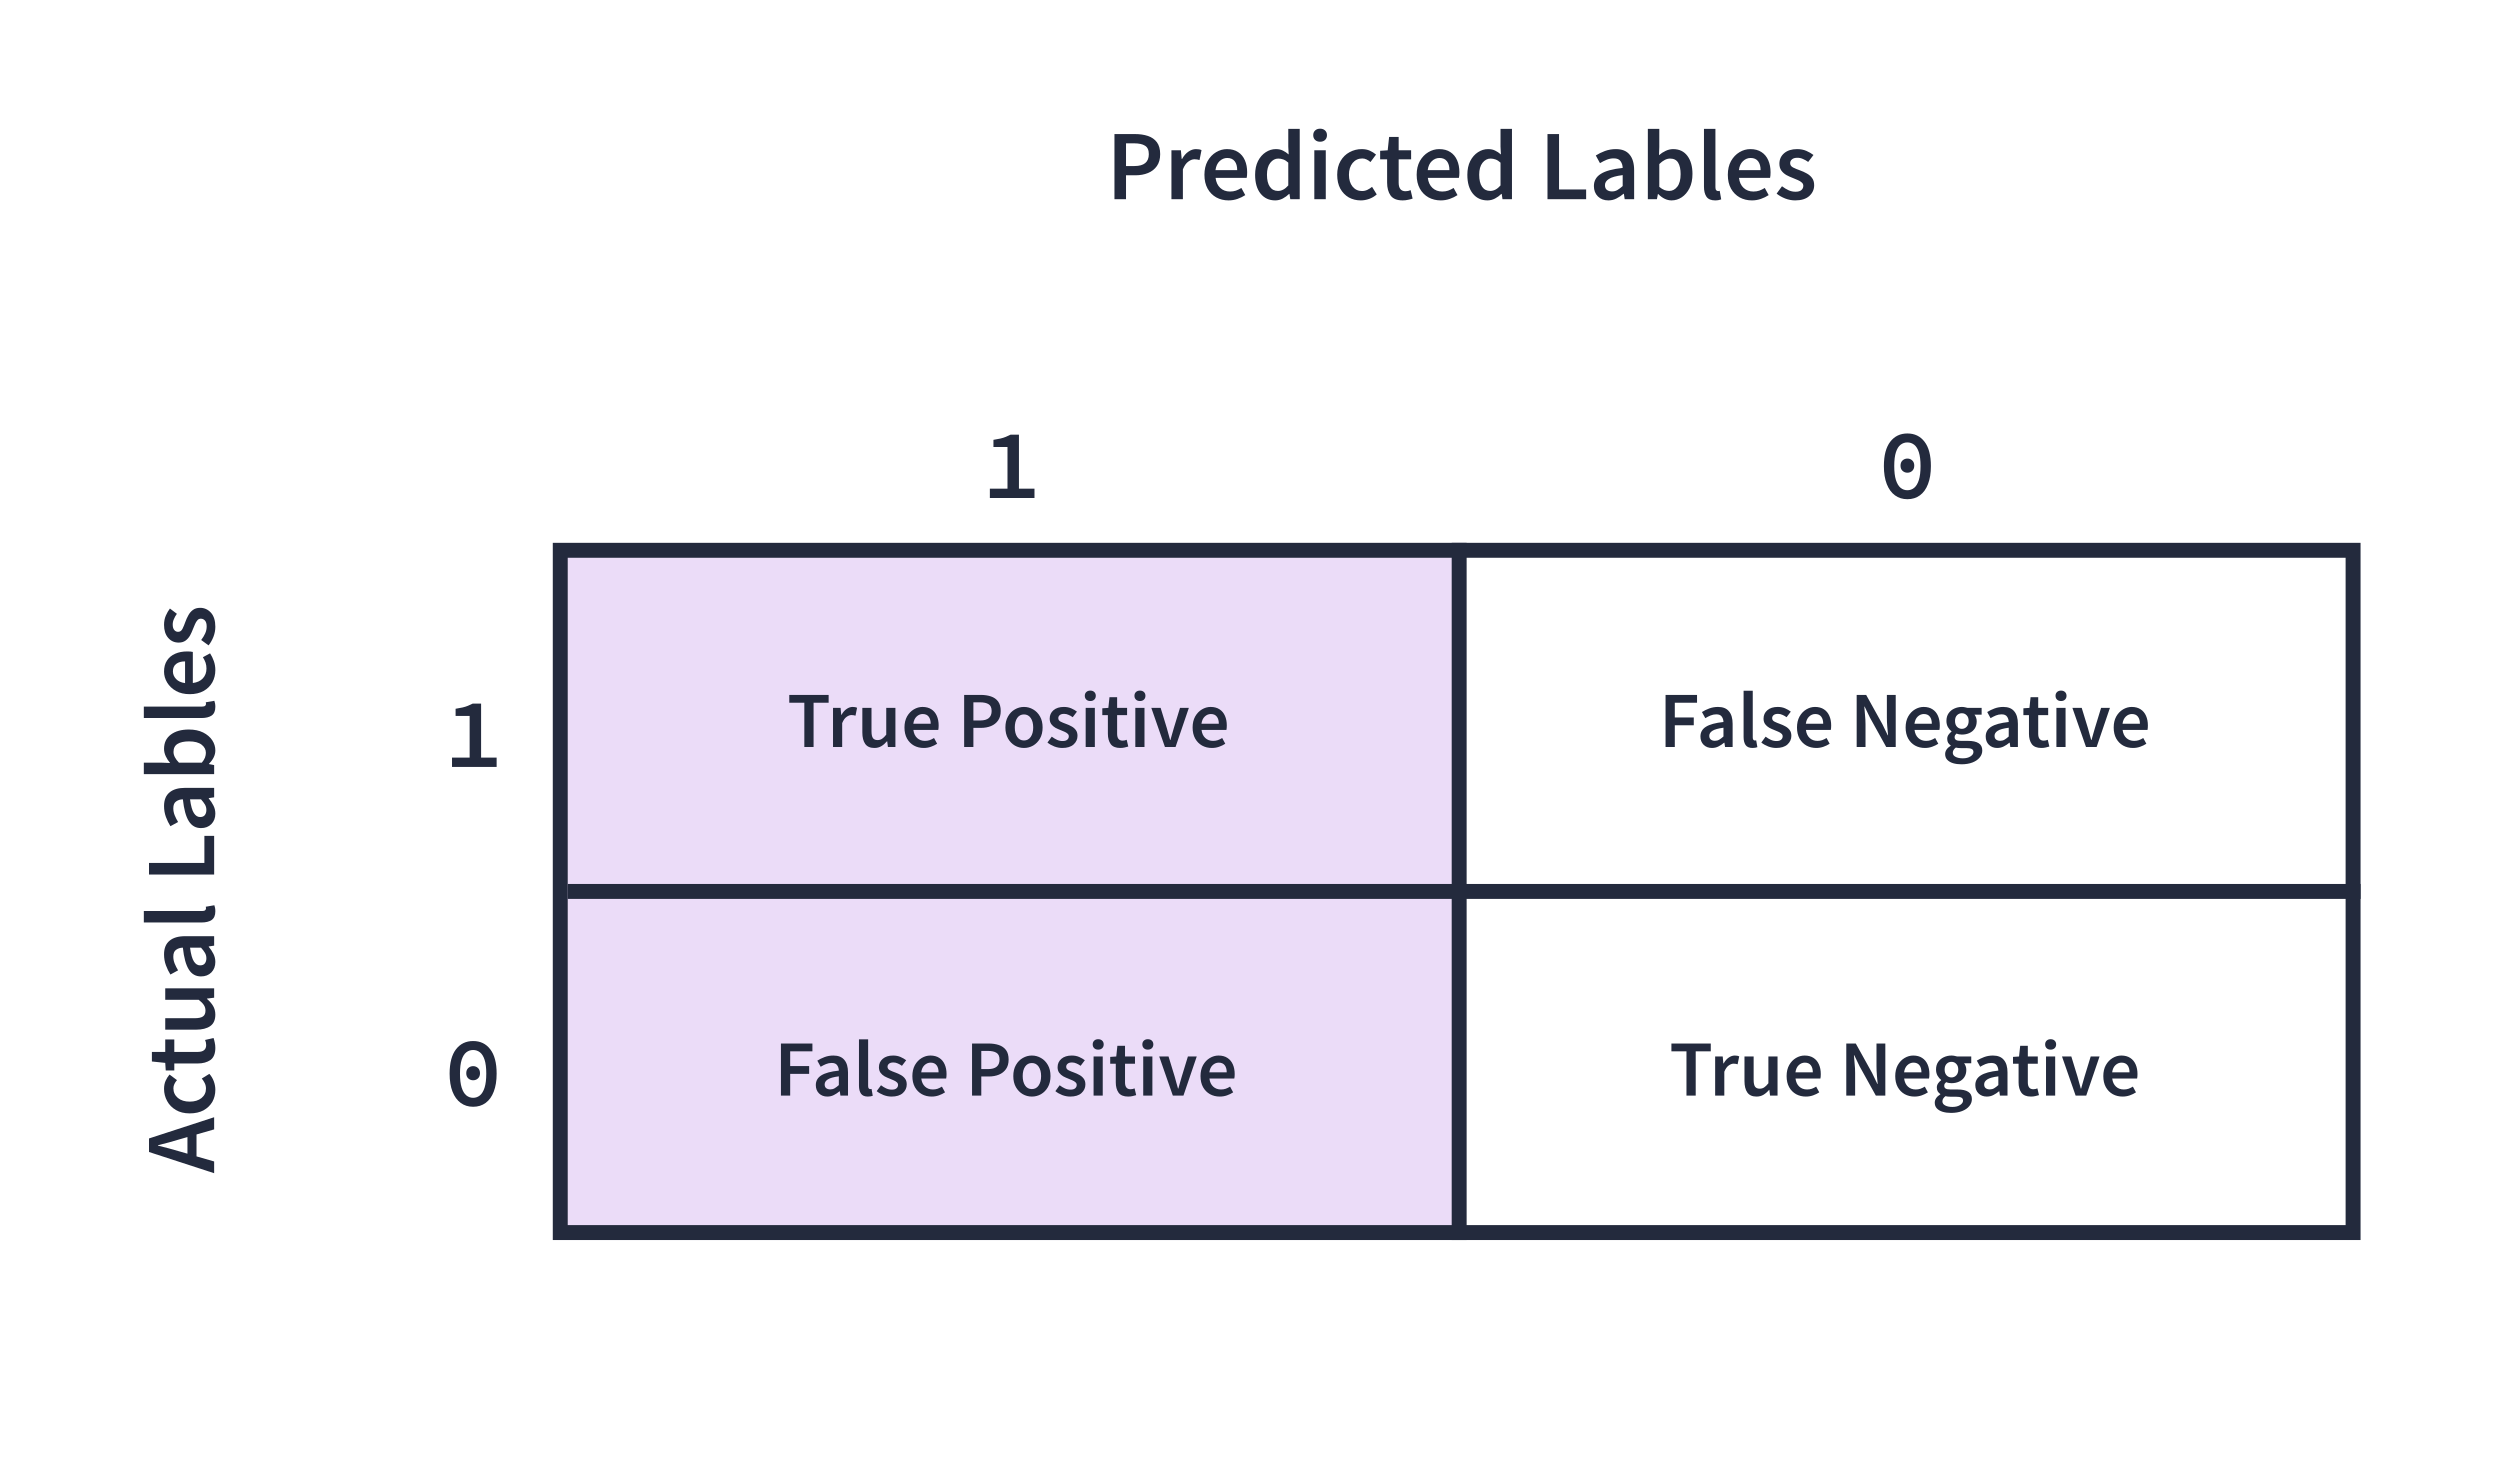 <svg width="502" height="296" viewBox="0 0 502 296" fill="none" xmlns="http://www.w3.org/2000/svg">
<rect width="502" height="296" fill="white"/>
<rect x="112" y="111" width="180" height="138" fill="#9B51E0" fill-opacity="0.2"/>
<rect x="112.5" y="110.5" width="360" height="137" stroke="#232A3D" stroke-width="3"/>
<path d="M114 179H474" stroke="#232A3D" stroke-width="3"/>
<path d="M293 249L293 109" stroke="#232A3D" stroke-width="3"/>
<path d="M161.51 150V141.104H158.486V139.536H166.39V141.104H163.366V150H161.51ZM167.27 150V142.144H168.79L168.918 143.536H168.982C169.259 143.024 169.595 142.635 169.99 142.368C170.384 142.091 170.79 141.952 171.206 141.952C171.579 141.952 171.878 142.005 172.102 142.112L171.782 143.712C171.643 143.669 171.515 143.637 171.398 143.616C171.28 143.595 171.136 143.584 170.966 143.584C170.656 143.584 170.331 143.707 169.99 143.952C169.648 144.187 169.355 144.603 169.11 145.2V150H167.27ZM175.574 150.192C174.732 150.192 174.118 149.92 173.734 149.376C173.35 148.832 173.158 148.064 173.158 147.072V142.144H174.998V146.832C174.998 147.483 175.094 147.941 175.286 148.208C175.478 148.475 175.788 148.608 176.214 148.608C176.556 148.608 176.854 148.523 177.11 148.352C177.377 148.181 177.66 147.904 177.958 147.52V142.144H179.798V150H178.294L178.15 148.848H178.102C177.761 149.253 177.388 149.579 176.982 149.824C176.577 150.069 176.108 150.192 175.574 150.192ZM185.489 150.192C184.764 150.192 184.108 150.032 183.521 149.712C182.934 149.381 182.47 148.912 182.129 148.304C181.788 147.685 181.617 146.944 181.617 146.08C181.617 145.227 181.788 144.491 182.129 143.872C182.481 143.253 182.934 142.779 183.489 142.448C184.044 142.117 184.625 141.952 185.233 141.952C185.948 141.952 186.545 142.112 187.025 142.432C187.505 142.741 187.868 143.179 188.113 143.744C188.358 144.299 188.481 144.944 188.481 145.68C188.481 146.064 188.454 146.363 188.401 146.576H183.409C183.494 147.269 183.745 147.808 184.161 148.192C184.577 148.576 185.1 148.768 185.729 148.768C186.07 148.768 186.385 148.72 186.673 148.624C186.972 148.517 187.265 148.373 187.553 148.192L188.177 149.344C187.804 149.589 187.388 149.792 186.929 149.952C186.47 150.112 185.99 150.192 185.489 150.192ZM183.393 145.328H186.881C186.881 144.72 186.748 144.245 186.481 143.904C186.214 143.552 185.814 143.376 185.281 143.376C184.822 143.376 184.412 143.547 184.049 143.888C183.697 144.219 183.478 144.699 183.393 145.328ZM193.601 150V139.536H196.897C197.676 139.536 198.369 139.637 198.977 139.84C199.585 140.043 200.065 140.379 200.417 140.848C200.769 141.317 200.945 141.957 200.945 142.768C200.945 143.536 200.769 144.171 200.417 144.672C200.065 145.173 199.591 145.547 198.993 145.792C198.396 146.037 197.719 146.16 196.961 146.16H195.457V150H193.601ZM195.457 144.672H196.817C198.353 144.672 199.121 144.037 199.121 142.768C199.121 142.107 198.919 141.653 198.513 141.408C198.119 141.152 197.532 141.024 196.753 141.024H195.457V144.672ZM205.611 150.192C204.96 150.192 204.352 150.032 203.787 149.712C203.221 149.381 202.763 148.912 202.411 148.304C202.059 147.685 201.883 146.944 201.883 146.08C201.883 145.205 202.059 144.464 202.411 143.856C202.763 143.237 203.221 142.768 203.787 142.448C204.352 142.117 204.96 141.952 205.611 141.952C206.272 141.952 206.885 142.117 207.451 142.448C208.016 142.768 208.475 143.237 208.827 143.856C209.179 144.464 209.355 145.205 209.355 146.08C209.355 146.944 209.179 147.685 208.827 148.304C208.475 148.912 208.016 149.381 207.451 149.712C206.885 150.032 206.272 150.192 205.611 150.192ZM205.611 148.688C206.187 148.688 206.64 148.448 206.971 147.968C207.301 147.488 207.467 146.859 207.467 146.08C207.467 145.291 207.301 144.656 206.971 144.176C206.64 143.696 206.187 143.456 205.611 143.456C205.035 143.456 204.581 143.696 204.251 144.176C203.931 144.656 203.771 145.291 203.771 146.08C203.771 146.859 203.931 147.488 204.251 147.968C204.581 148.448 205.035 148.688 205.611 148.688ZM213.305 150.192C212.772 150.192 212.239 150.091 211.705 149.888C211.172 149.675 210.713 149.413 210.329 149.104L211.193 147.92C211.545 148.187 211.897 148.4 212.249 148.56C212.601 148.72 212.975 148.8 213.369 148.8C213.796 148.8 214.111 148.709 214.313 148.528C214.516 148.347 214.617 148.123 214.617 147.856C214.617 147.632 214.532 147.451 214.361 147.312C214.201 147.163 213.993 147.035 213.737 146.928C213.481 146.811 213.215 146.699 212.937 146.592C212.596 146.464 212.255 146.309 211.913 146.128C211.583 145.936 211.311 145.696 211.097 145.408C210.884 145.109 210.777 144.741 210.777 144.304C210.777 143.611 211.033 143.045 211.545 142.608C212.057 142.171 212.751 141.952 213.625 141.952C214.18 141.952 214.676 142.048 215.113 142.24C215.551 142.432 215.929 142.651 216.249 142.896L215.401 144.016C215.124 143.813 214.841 143.653 214.553 143.536C214.276 143.408 213.983 143.344 213.673 143.344C213.279 143.344 212.985 143.429 212.793 143.6C212.601 143.76 212.505 143.963 212.505 144.208C212.505 144.517 212.665 144.752 212.985 144.912C213.305 145.072 213.679 145.227 214.105 145.376C214.468 145.504 214.82 145.664 215.161 145.856C215.503 146.037 215.785 146.277 216.009 146.576C216.244 146.875 216.361 147.269 216.361 147.76C216.361 148.432 216.1 149.008 215.577 149.488C215.055 149.957 214.297 150.192 213.305 150.192ZM218.004 150V142.144H219.844V150H218.004ZM218.932 140.768C218.601 140.768 218.335 140.672 218.132 140.48C217.929 140.288 217.828 140.032 217.828 139.712C217.828 139.403 217.929 139.152 218.132 138.96C218.335 138.768 218.601 138.672 218.932 138.672C219.263 138.672 219.529 138.768 219.732 138.96C219.935 139.152 220.036 139.403 220.036 139.712C220.036 140.032 219.935 140.288 219.732 140.48C219.529 140.672 219.263 140.768 218.932 140.768ZM224.959 150.192C224.053 150.192 223.407 149.931 223.023 149.408C222.65 148.875 222.463 148.187 222.463 147.344V143.6H221.343V142.224L222.559 142.144L222.783 140H224.319V142.144H226.319V143.6H224.319V147.344C224.319 148.261 224.687 148.72 225.423 148.72C225.562 148.72 225.706 148.704 225.855 148.672C226.005 148.629 226.133 148.587 226.239 148.544L226.559 149.904C226.346 149.979 226.101 150.043 225.823 150.096C225.557 150.16 225.269 150.192 224.959 150.192ZM227.973 150V142.144H229.813V150H227.973ZM228.901 140.768C228.57 140.768 228.303 140.672 228.101 140.48C227.898 140.288 227.797 140.032 227.797 139.712C227.797 139.403 227.898 139.152 228.101 138.96C228.303 138.768 228.57 138.672 228.901 138.672C229.231 138.672 229.498 138.768 229.701 138.96C229.903 139.152 230.005 139.403 230.005 139.712C230.005 140.032 229.903 140.288 229.701 140.48C229.498 140.672 229.231 140.768 228.901 140.768ZM233.92 150L231.184 142.144H233.056L234.304 146.224C234.411 146.608 234.518 146.997 234.624 147.392C234.742 147.787 234.854 148.187 234.96 148.592H235.024C235.142 148.187 235.254 147.787 235.36 147.392C235.478 146.997 235.59 146.608 235.696 146.224L236.944 142.144H238.72L236.048 150H233.92ZM243.348 150.192C242.623 150.192 241.967 150.032 241.38 149.712C240.794 149.381 240.33 148.912 239.988 148.304C239.647 147.685 239.476 146.944 239.476 146.08C239.476 145.227 239.647 144.491 239.988 143.872C240.34 143.253 240.794 142.779 241.348 142.448C241.903 142.117 242.484 141.952 243.092 141.952C243.807 141.952 244.404 142.112 244.884 142.432C245.364 142.741 245.727 143.179 245.972 143.744C246.218 144.299 246.34 144.944 246.34 145.68C246.34 146.064 246.314 146.363 246.26 146.576H241.268C241.354 147.269 241.604 147.808 242.02 148.192C242.436 148.576 242.959 148.768 243.588 148.768C243.93 148.768 244.244 148.72 244.532 148.624C244.831 148.517 245.124 148.373 245.412 148.192L246.036 149.344C245.663 149.589 245.247 149.792 244.788 149.952C244.33 150.112 243.85 150.192 243.348 150.192ZM241.252 145.328H244.74C244.74 144.72 244.607 144.245 244.34 143.904C244.074 143.552 243.674 143.376 243.14 143.376C242.682 143.376 242.271 143.547 241.908 143.888C241.556 144.219 241.338 144.699 241.252 145.328Z" fill="#232A3D"/>
<path d="M198.764 100V98.12H202.304V89.76H199.484V88.32C200.017 88.24 200.484 88.153 200.884 88.06C201.284 87.967 201.644 87.853 201.964 87.72C202.297 87.587 202.617 87.44 202.924 87.28H204.604V98.12H207.724V100H198.764Z" fill="#232A3D"/>
<path d="M90.764 154V152.12H94.304V143.76H91.484V142.32C92.017 142.24 92.484 142.153 92.884 142.06C93.284 141.967 93.644 141.853 93.964 141.72C94.297 141.587 94.617 141.44 94.924 141.28H96.604V152.12H99.724V154H90.764Z" fill="#232A3D"/>
<path d="M383.004 100.24C382.044 100.24 381.211 99.98 380.504 99.46C379.797 98.94 379.251 98.187 378.864 97.2C378.477 96.213 378.284 95.007 378.284 93.58C378.284 91.433 378.711 89.807 379.564 88.7C380.417 87.593 381.564 87.04 383.004 87.04C384.457 87.04 385.604 87.593 386.444 88.7C387.297 89.807 387.724 91.433 387.724 93.58C387.724 95.007 387.531 96.213 387.144 97.2C386.771 98.187 386.231 98.94 385.524 99.46C384.817 99.98 383.977 100.24 383.004 100.24ZM383.004 98.44C383.511 98.44 383.964 98.28 384.364 97.96C384.764 97.627 385.077 97.107 385.304 96.4C385.531 95.68 385.644 94.74 385.644 93.58C385.644 92.42 385.531 91.493 385.304 90.8C385.077 90.107 384.764 89.607 384.364 89.3C383.964 88.993 383.511 88.84 383.004 88.84C382.497 88.84 382.044 88.993 381.644 89.3C381.244 89.607 380.931 90.107 380.704 90.8C380.477 91.493 380.364 92.42 380.364 93.58C380.364 94.74 380.477 95.68 380.704 96.4C380.931 97.107 381.244 97.627 381.644 97.96C382.044 98.28 382.497 98.44 383.004 98.44ZM383.004 94.92C382.631 94.92 382.304 94.793 382.024 94.54C381.757 94.287 381.624 93.94 381.624 93.5C381.624 93.06 381.757 92.713 382.024 92.46C382.304 92.207 382.631 92.08 383.004 92.08C383.391 92.08 383.717 92.207 383.984 92.46C384.251 92.713 384.384 93.06 384.384 93.5C384.384 93.94 384.251 94.287 383.984 94.54C383.717 94.793 383.391 94.92 383.004 94.92Z" fill="#232A3D"/>
<path d="M95.004 222.24C94.044 222.24 93.211 221.98 92.504 221.46C91.797 220.94 91.251 220.187 90.864 219.2C90.477 218.213 90.284 217.007 90.284 215.58C90.284 213.433 90.711 211.807 91.564 210.7C92.417 209.593 93.564 209.04 95.004 209.04C96.457 209.04 97.604 209.593 98.444 210.7C99.297 211.807 99.724 213.433 99.724 215.58C99.724 217.007 99.531 218.213 99.144 219.2C98.771 220.187 98.231 220.94 97.524 221.46C96.817 221.98 95.977 222.24 95.004 222.24ZM95.004 220.44C95.511 220.44 95.964 220.28 96.364 219.96C96.764 219.627 97.077 219.107 97.304 218.4C97.531 217.68 97.644 216.74 97.644 215.58C97.644 214.42 97.531 213.493 97.304 212.8C97.077 212.107 96.764 211.607 96.364 211.3C95.964 210.993 95.511 210.84 95.004 210.84C94.497 210.84 94.044 210.993 93.644 211.3C93.244 211.607 92.931 212.107 92.704 212.8C92.477 213.493 92.364 214.42 92.364 215.58C92.364 216.74 92.477 217.68 92.704 218.4C92.931 219.107 93.244 219.627 93.644 219.96C94.044 220.28 94.497 220.44 95.004 220.44ZM95.004 216.92C94.631 216.92 94.304 216.793 94.024 216.54C93.757 216.287 93.624 215.94 93.624 215.5C93.624 215.06 93.757 214.713 94.024 214.46C94.304 214.207 94.631 214.08 95.004 214.08C95.391 214.08 95.717 214.207 95.984 214.46C96.251 214.713 96.384 215.06 96.384 215.5C96.384 215.94 96.251 216.287 95.984 216.54C95.717 216.793 95.391 216.92 95.004 216.92Z" fill="#232A3D"/>
<path d="M156.812 220V209.536H163.132V211.104H158.668V214.064H162.476V215.632H158.668V220H156.812ZM166.135 220.192C165.452 220.192 164.892 219.979 164.455 219.552C164.028 219.125 163.815 218.571 163.815 217.888C163.815 217.045 164.183 216.395 164.919 215.936C165.655 215.467 166.828 215.147 168.439 214.976C168.428 214.56 168.316 214.203 168.103 213.904C167.9 213.595 167.532 213.44 166.999 213.44C166.615 213.44 166.236 213.515 165.863 213.664C165.5 213.813 165.143 213.995 164.791 214.208L164.118 212.976C164.556 212.699 165.047 212.459 165.591 212.256C166.145 212.053 166.732 211.952 167.351 211.952C168.332 211.952 169.063 212.245 169.543 212.832C170.033 213.408 170.279 214.245 170.279 215.344V220H168.759L168.631 219.136H168.567C168.215 219.435 167.836 219.685 167.431 219.888C167.036 220.091 166.604 220.192 166.135 220.192ZM166.727 218.752C167.047 218.752 167.335 218.677 167.591 218.528C167.857 218.368 168.14 218.155 168.439 217.888V216.128C167.372 216.267 166.631 216.475 166.215 216.752C165.799 217.019 165.591 217.349 165.591 217.744C165.591 218.096 165.697 218.352 165.911 218.512C166.124 218.672 166.396 218.752 166.727 218.752ZM174.273 220.192C173.622 220.192 173.158 219.995 172.881 219.6C172.614 219.205 172.481 218.667 172.481 217.984V208.704H174.321V218.08C174.321 218.304 174.363 218.464 174.449 218.56C174.534 218.645 174.625 218.688 174.721 218.688C174.763 218.688 174.801 218.688 174.833 218.688C174.875 218.677 174.934 218.667 175.009 218.656L175.249 220.032C175.142 220.075 175.003 220.112 174.833 220.144C174.673 220.176 174.486 220.192 174.273 220.192ZM179.016 220.192C178.483 220.192 177.95 220.091 177.416 219.888C176.883 219.675 176.424 219.413 176.04 219.104L176.904 217.92C177.256 218.187 177.608 218.4 177.96 218.56C178.312 218.72 178.686 218.8 179.08 218.8C179.507 218.8 179.822 218.709 180.024 218.528C180.227 218.347 180.328 218.123 180.328 217.856C180.328 217.632 180.243 217.451 180.072 217.312C179.912 217.163 179.704 217.035 179.448 216.928C179.192 216.811 178.926 216.699 178.648 216.592C178.307 216.464 177.966 216.309 177.624 216.128C177.294 215.936 177.022 215.696 176.808 215.408C176.595 215.109 176.488 214.741 176.488 214.304C176.488 213.611 176.744 213.045 177.256 212.608C177.768 212.171 178.462 211.952 179.336 211.952C179.891 211.952 180.387 212.048 180.824 212.24C181.262 212.432 181.64 212.651 181.96 212.896L181.112 214.016C180.835 213.813 180.552 213.653 180.264 213.536C179.987 213.408 179.694 213.344 179.384 213.344C178.99 213.344 178.696 213.429 178.504 213.6C178.312 213.76 178.216 213.963 178.216 214.208C178.216 214.517 178.376 214.752 178.696 214.912C179.016 215.072 179.39 215.227 179.816 215.376C180.179 215.504 180.531 215.664 180.872 215.856C181.214 216.037 181.496 216.277 181.72 216.576C181.955 216.875 182.072 217.269 182.072 217.76C182.072 218.432 181.811 219.008 181.288 219.488C180.766 219.957 180.008 220.192 179.016 220.192ZM187.075 220.192C186.35 220.192 185.694 220.032 185.107 219.712C184.52 219.381 184.056 218.912 183.715 218.304C183.374 217.685 183.203 216.944 183.203 216.08C183.203 215.227 183.374 214.491 183.715 213.872C184.067 213.253 184.52 212.779 185.075 212.448C185.63 212.117 186.211 211.952 186.819 211.952C187.534 211.952 188.131 212.112 188.611 212.432C189.091 212.741 189.454 213.179 189.699 213.744C189.944 214.299 190.067 214.944 190.067 215.68C190.067 216.064 190.04 216.363 189.987 216.576H184.995C185.08 217.269 185.331 217.808 185.747 218.192C186.163 218.576 186.686 218.768 187.315 218.768C187.656 218.768 187.971 218.72 188.259 218.624C188.558 218.517 188.851 218.373 189.139 218.192L189.763 219.344C189.39 219.589 188.974 219.792 188.515 219.952C188.056 220.112 187.576 220.192 187.075 220.192ZM184.979 215.328H188.467C188.467 214.72 188.334 214.245 188.067 213.904C187.8 213.552 187.4 213.376 186.867 213.376C186.408 213.376 185.998 213.547 185.635 213.888C185.283 214.219 185.064 214.699 184.979 215.328ZM195.187 220V209.536H198.483C199.262 209.536 199.955 209.637 200.563 209.84C201.171 210.043 201.651 210.379 202.003 210.848C202.355 211.317 202.531 211.957 202.531 212.768C202.531 213.536 202.355 214.171 202.003 214.672C201.651 215.173 201.177 215.547 200.579 215.792C199.982 216.037 199.305 216.16 198.547 216.16H197.043V220H195.187ZM197.043 214.672H198.403C199.939 214.672 200.707 214.037 200.707 212.768C200.707 212.107 200.505 211.653 200.099 211.408C199.705 211.152 199.118 211.024 198.339 211.024H197.043V214.672ZM207.197 220.192C206.546 220.192 205.938 220.032 205.373 219.712C204.807 219.381 204.349 218.912 203.997 218.304C203.645 217.685 203.469 216.944 203.469 216.08C203.469 215.205 203.645 214.464 203.997 213.856C204.349 213.237 204.807 212.768 205.373 212.448C205.938 212.117 206.546 211.952 207.197 211.952C207.858 211.952 208.471 212.117 209.037 212.448C209.602 212.768 210.061 213.237 210.413 213.856C210.765 214.464 210.941 215.205 210.941 216.08C210.941 216.944 210.765 217.685 210.413 218.304C210.061 218.912 209.602 219.381 209.037 219.712C208.471 220.032 207.858 220.192 207.197 220.192ZM207.197 218.688C207.773 218.688 208.226 218.448 208.557 217.968C208.887 217.488 209.053 216.859 209.053 216.08C209.053 215.291 208.887 214.656 208.557 214.176C208.226 213.696 207.773 213.456 207.197 213.456C206.621 213.456 206.167 213.696 205.837 214.176C205.517 214.656 205.357 215.291 205.357 216.08C205.357 216.859 205.517 217.488 205.837 217.968C206.167 218.448 206.621 218.688 207.197 218.688ZM214.891 220.192C214.358 220.192 213.825 220.091 213.291 219.888C212.758 219.675 212.299 219.413 211.915 219.104L212.779 217.92C213.131 218.187 213.483 218.4 213.835 218.56C214.187 218.72 214.561 218.8 214.955 218.8C215.382 218.8 215.697 218.709 215.899 218.528C216.102 218.347 216.203 218.123 216.203 217.856C216.203 217.632 216.118 217.451 215.947 217.312C215.787 217.163 215.579 217.035 215.323 216.928C215.067 216.811 214.801 216.699 214.523 216.592C214.182 216.464 213.841 216.309 213.499 216.128C213.169 215.936 212.897 215.696 212.683 215.408C212.47 215.109 212.363 214.741 212.363 214.304C212.363 213.611 212.619 213.045 213.131 212.608C213.643 212.171 214.337 211.952 215.211 211.952C215.766 211.952 216.262 212.048 216.699 212.24C217.137 212.432 217.515 212.651 217.835 212.896L216.987 214.016C216.71 213.813 216.427 213.653 216.139 213.536C215.862 213.408 215.569 213.344 215.259 213.344C214.865 213.344 214.571 213.429 214.379 213.6C214.187 213.76 214.091 213.963 214.091 214.208C214.091 214.517 214.251 214.752 214.571 214.912C214.891 215.072 215.265 215.227 215.691 215.376C216.054 215.504 216.406 215.664 216.747 215.856C217.089 216.037 217.371 216.277 217.595 216.576C217.83 216.875 217.947 217.269 217.947 217.76C217.947 218.432 217.686 219.008 217.163 219.488C216.641 219.957 215.883 220.192 214.891 220.192ZM219.59 220V212.144H221.43V220H219.59ZM220.518 210.768C220.187 210.768 219.921 210.672 219.718 210.48C219.515 210.288 219.414 210.032 219.414 209.712C219.414 209.403 219.515 209.152 219.718 208.96C219.921 208.768 220.187 208.672 220.518 208.672C220.849 208.672 221.115 208.768 221.318 208.96C221.521 209.152 221.622 209.403 221.622 209.712C221.622 210.032 221.521 210.288 221.318 210.48C221.115 210.672 220.849 210.768 220.518 210.768ZM226.545 220.192C225.639 220.192 224.993 219.931 224.609 219.408C224.236 218.875 224.049 218.187 224.049 217.344V213.6H222.929V212.224L224.145 212.144L224.369 210H225.905V212.144H227.905V213.6H225.905V217.344C225.905 218.261 226.273 218.72 227.009 218.72C227.148 218.72 227.292 218.704 227.441 218.672C227.591 218.629 227.719 218.587 227.825 218.544L228.145 219.904C227.932 219.979 227.687 220.043 227.409 220.096C227.143 220.16 226.855 220.192 226.545 220.192ZM229.559 220V212.144H231.399V220H229.559ZM230.487 210.768C230.156 210.768 229.889 210.672 229.687 210.48C229.484 210.288 229.383 210.032 229.383 209.712C229.383 209.403 229.484 209.152 229.687 208.96C229.889 208.768 230.156 208.672 230.487 208.672C230.817 208.672 231.084 208.768 231.287 208.96C231.489 209.152 231.591 209.403 231.591 209.712C231.591 210.032 231.489 210.288 231.287 210.48C231.084 210.672 230.817 210.768 230.487 210.768ZM235.506 220L232.77 212.144H234.642L235.89 216.224C235.997 216.608 236.103 216.997 236.21 217.392C236.327 217.787 236.439 218.187 236.546 218.592H236.61C236.727 218.187 236.839 217.787 236.946 217.392C237.063 216.997 237.175 216.608 237.282 216.224L238.53 212.144H240.306L237.634 220H235.506ZM244.934 220.192C244.209 220.192 243.553 220.032 242.966 219.712C242.38 219.381 241.916 218.912 241.574 218.304C241.233 217.685 241.062 216.944 241.062 216.08C241.062 215.227 241.233 214.491 241.574 213.872C241.926 213.253 242.38 212.779 242.934 212.448C243.489 212.117 244.07 211.952 244.678 211.952C245.393 211.952 245.99 212.112 246.47 212.432C246.95 212.741 247.313 213.179 247.558 213.744C247.804 214.299 247.926 214.944 247.926 215.68C247.926 216.064 247.9 216.363 247.846 216.576H242.854C242.94 217.269 243.19 217.808 243.606 218.192C244.022 218.576 244.545 218.768 245.174 218.768C245.516 218.768 245.83 218.72 246.118 218.624C246.417 218.517 246.71 218.373 246.998 218.192L247.622 219.344C247.249 219.589 246.833 219.792 246.374 219.952C245.916 220.112 245.436 220.192 244.934 220.192ZM242.838 215.328H246.326C246.326 214.72 246.193 214.245 245.926 213.904C245.66 213.552 245.26 213.376 244.726 213.376C244.268 213.376 243.857 213.547 243.494 213.888C243.142 214.219 242.924 214.699 242.838 215.328Z" fill="#232A3D"/>
<path d="M334.445 150V139.536H340.765V141.104H336.301V144.064H340.109V145.632H336.301V150H334.445ZM343.767 150.192C343.085 150.192 342.525 149.979 342.087 149.552C341.661 149.125 341.447 148.571 341.447 147.888C341.447 147.045 341.815 146.395 342.551 145.936C343.287 145.467 344.461 145.147 346.071 144.976C346.061 144.56 345.949 144.203 345.735 143.904C345.533 143.595 345.165 143.44 344.631 143.44C344.247 143.44 343.869 143.515 343.495 143.664C343.133 143.813 342.775 143.995 342.423 144.208L341.751 142.976C342.189 142.699 342.679 142.459 343.223 142.256C343.778 142.053 344.365 141.952 344.983 141.952C345.965 141.952 346.695 142.245 347.175 142.832C347.666 143.408 347.911 144.245 347.911 145.344V150H346.391L346.263 149.136H346.199C345.847 149.435 345.469 149.685 345.063 149.888C344.669 150.091 344.237 150.192 343.767 150.192ZM344.359 148.752C344.679 148.752 344.967 148.677 345.223 148.528C345.49 148.368 345.773 148.155 346.071 147.888V146.128C345.005 146.267 344.263 146.475 343.847 146.752C343.431 147.019 343.223 147.349 343.223 147.744C343.223 148.096 343.33 148.352 343.543 148.512C343.757 148.672 344.029 148.752 344.359 148.752ZM351.905 150.192C351.255 150.192 350.791 149.995 350.513 149.6C350.247 149.205 350.113 148.667 350.113 147.984V138.704H351.953V148.08C351.953 148.304 351.996 148.464 352.081 148.56C352.167 148.645 352.257 148.688 352.353 148.688C352.396 148.688 352.433 148.688 352.465 148.688C352.508 148.677 352.567 148.667 352.641 148.656L352.881 150.032C352.775 150.075 352.636 150.112 352.465 150.144C352.305 150.176 352.119 150.192 351.905 150.192ZM356.649 150.192C356.116 150.192 355.582 150.091 355.049 149.888C354.516 149.675 354.057 149.413 353.673 149.104L354.537 147.92C354.889 148.187 355.241 148.4 355.593 148.56C355.945 148.72 356.318 148.8 356.713 148.8C357.14 148.8 357.454 148.709 357.657 148.528C357.86 148.347 357.961 148.123 357.961 147.856C357.961 147.632 357.876 147.451 357.705 147.312C357.545 147.163 357.337 147.035 357.081 146.928C356.825 146.811 356.558 146.699 356.281 146.592C355.94 146.464 355.598 146.309 355.257 146.128C354.926 145.936 354.654 145.696 354.441 145.408C354.228 145.109 354.121 144.741 354.121 144.304C354.121 143.611 354.377 143.045 354.889 142.608C355.401 142.171 356.094 141.952 356.969 141.952C357.524 141.952 358.02 142.048 358.457 142.24C358.894 142.432 359.273 142.651 359.593 142.896L358.745 144.016C358.468 143.813 358.185 143.653 357.897 143.536C357.62 143.408 357.326 143.344 357.017 143.344C356.622 143.344 356.329 143.429 356.137 143.6C355.945 143.76 355.849 143.963 355.849 144.208C355.849 144.517 356.009 144.752 356.329 144.912C356.649 145.072 357.022 145.227 357.449 145.376C357.812 145.504 358.164 145.664 358.505 145.856C358.846 146.037 359.129 146.277 359.353 146.576C359.588 146.875 359.705 147.269 359.705 147.76C359.705 148.432 359.444 149.008 358.921 149.488C358.398 149.957 357.641 150.192 356.649 150.192ZM364.708 150.192C363.982 150.192 363.326 150.032 362.74 149.712C362.153 149.381 361.689 148.912 361.348 148.304C361.006 147.685 360.836 146.944 360.836 146.08C360.836 145.227 361.006 144.491 361.348 143.872C361.7 143.253 362.153 142.779 362.708 142.448C363.262 142.117 363.844 141.952 364.452 141.952C365.166 141.952 365.764 142.112 366.244 142.432C366.724 142.741 367.086 143.179 367.332 143.744C367.577 144.299 367.7 144.944 367.7 145.68C367.7 146.064 367.673 146.363 367.62 146.576H362.628C362.713 147.269 362.964 147.808 363.38 148.192C363.796 148.576 364.318 148.768 364.948 148.768C365.289 148.768 365.604 148.72 365.892 148.624C366.19 148.517 366.484 148.373 366.772 148.192L367.396 149.344C367.022 149.589 366.606 149.792 366.148 149.952C365.689 150.112 365.209 150.192 364.708 150.192ZM362.612 145.328H366.1C366.1 144.72 365.966 144.245 365.7 143.904C365.433 143.552 365.033 143.376 364.5 143.376C364.041 143.376 363.63 143.547 363.268 143.888C362.916 144.219 362.697 144.699 362.612 145.328ZM372.82 150V139.536H374.724L377.988 145.424L379.06 147.648H379.124C379.082 147.115 379.028 146.533 378.964 145.904C378.911 145.275 378.884 144.667 378.884 144.08V139.536H380.66V150H378.756L375.492 144.112L374.42 141.888H374.356C374.399 142.443 374.447 143.024 374.5 143.632C374.564 144.24 374.596 144.837 374.596 145.424V150H372.82ZM386.52 150.192C385.795 150.192 385.139 150.032 384.552 149.712C383.966 149.381 383.502 148.912 383.16 148.304C382.819 147.685 382.648 146.944 382.648 146.08C382.648 145.227 382.819 144.491 383.16 143.872C383.512 143.253 383.966 142.779 384.52 142.448C385.075 142.117 385.656 141.952 386.264 141.952C386.979 141.952 387.576 142.112 388.056 142.432C388.536 142.741 388.899 143.179 389.144 143.744C389.39 144.299 389.512 144.944 389.512 145.68C389.512 146.064 389.486 146.363 389.432 146.576H384.44C384.526 147.269 384.776 147.808 385.192 148.192C385.608 148.576 386.131 148.768 386.76 148.768C387.102 148.768 387.416 148.72 387.704 148.624C388.003 148.517 388.296 148.373 388.584 148.192L389.208 149.344C388.835 149.589 388.419 149.792 387.96 149.952C387.502 150.112 387.022 150.192 386.52 150.192ZM384.424 145.328H387.912C387.912 144.72 387.779 144.245 387.512 143.904C387.246 143.552 386.846 143.376 386.312 143.376C385.854 143.376 385.443 143.547 385.08 143.888C384.728 144.219 384.51 144.699 384.424 145.328ZM393.849 153.472C393.231 153.472 392.671 153.397 392.169 153.248C391.679 153.099 391.289 152.869 391.001 152.56C390.724 152.261 390.585 151.883 390.585 151.424C390.585 150.773 390.959 150.213 391.705 149.744V149.68C391.503 149.552 391.332 149.381 391.193 149.168C391.065 148.955 391.001 148.688 391.001 148.368C391.001 148.059 391.087 147.781 391.257 147.536C391.439 147.28 391.641 147.072 391.865 146.912V146.848C391.599 146.645 391.359 146.363 391.145 146C390.943 145.637 390.841 145.227 390.841 144.768C390.841 144.16 390.985 143.648 391.273 143.232C391.561 142.816 391.94 142.501 392.409 142.288C392.889 142.064 393.401 141.952 393.945 141.952C394.159 141.952 394.361 141.973 394.553 142.016C394.756 142.048 394.937 142.091 395.097 142.144H397.913V143.504H396.473C396.601 143.653 396.708 143.845 396.793 144.08C396.879 144.304 396.921 144.555 396.921 144.832C396.921 145.408 396.788 145.899 396.521 146.304C396.255 146.699 395.897 146.997 395.449 147.2C395.001 147.403 394.5 147.504 393.945 147.504C393.775 147.504 393.599 147.488 393.417 147.456C393.236 147.424 393.055 147.371 392.873 147.296C392.756 147.403 392.66 147.509 392.585 147.616C392.521 147.723 392.489 147.867 392.489 148.048C392.489 148.272 392.58 148.448 392.761 148.576C392.953 148.704 393.289 148.768 393.769 148.768H395.161C396.111 148.768 396.825 148.923 397.305 149.232C397.796 149.531 398.041 150.021 398.041 150.704C398.041 151.216 397.871 151.68 397.529 152.096C397.188 152.523 396.703 152.859 396.073 153.104C395.444 153.349 394.703 153.472 393.849 153.472ZM393.945 146.352C394.319 146.352 394.639 146.213 394.905 145.936C395.172 145.659 395.305 145.269 395.305 144.768C395.305 144.277 395.172 143.899 394.905 143.632C394.649 143.355 394.329 143.216 393.945 143.216C393.561 143.216 393.236 143.349 392.969 143.616C392.703 143.883 392.569 144.267 392.569 144.768C392.569 145.269 392.703 145.659 392.969 145.936C393.236 146.213 393.561 146.352 393.945 146.352ZM394.137 152.272C394.767 152.272 395.279 152.144 395.673 151.888C396.068 151.632 396.265 151.339 396.265 151.008C396.265 150.699 396.143 150.491 395.897 150.384C395.663 150.277 395.321 150.224 394.873 150.224H393.801C393.375 150.224 393.017 150.187 392.729 150.112C392.324 150.421 392.121 150.768 392.121 151.152C392.121 151.504 392.303 151.776 392.665 151.968C393.028 152.171 393.519 152.272 394.137 152.272ZM401.049 150.192C400.366 150.192 399.806 149.979 399.369 149.552C398.942 149.125 398.729 148.571 398.729 147.888C398.729 147.045 399.097 146.395 399.833 145.936C400.569 145.467 401.742 145.147 403.353 144.976C403.342 144.56 403.23 144.203 403.017 143.904C402.814 143.595 402.446 143.44 401.913 143.44C401.529 143.44 401.15 143.515 400.777 143.664C400.414 143.813 400.057 143.995 399.705 144.208L399.033 142.976C399.47 142.699 399.961 142.459 400.505 142.256C401.059 142.053 401.646 141.952 402.265 141.952C403.246 141.952 403.977 142.245 404.457 142.832C404.947 143.408 405.193 144.245 405.193 145.344V150H403.673L403.545 149.136H403.481C403.129 149.435 402.75 149.685 402.345 149.888C401.95 150.091 401.518 150.192 401.049 150.192ZM401.641 148.752C401.961 148.752 402.249 148.677 402.505 148.528C402.771 148.368 403.054 148.155 403.353 147.888V146.128C402.286 146.267 401.545 146.475 401.129 146.752C400.713 147.019 400.505 147.349 400.505 147.744C400.505 148.096 400.611 148.352 400.825 148.512C401.038 148.672 401.31 148.752 401.641 148.752ZM409.913 150.192C409.006 150.192 408.361 149.931 407.977 149.408C407.603 148.875 407.417 148.187 407.417 147.344V143.6H406.297V142.224L407.513 142.144L407.737 140H409.273V142.144H411.273V143.6H409.273V147.344C409.273 148.261 409.641 148.72 410.377 148.72C410.515 148.72 410.659 148.704 410.809 148.672C410.958 148.629 411.086 148.587 411.193 148.544L411.513 149.904C411.299 149.979 411.054 150.043 410.777 150.096C410.51 150.16 410.222 150.192 409.913 150.192ZM412.926 150V142.144H414.766V150H412.926ZM413.854 140.768C413.523 140.768 413.256 140.672 413.054 140.48C412.851 140.288 412.75 140.032 412.75 139.712C412.75 139.403 412.851 139.152 413.054 138.96C413.256 138.768 413.523 138.672 413.854 138.672C414.184 138.672 414.451 138.768 414.654 138.96C414.856 139.152 414.958 139.403 414.958 139.712C414.958 140.032 414.856 140.288 414.654 140.48C414.451 140.672 414.184 140.768 413.854 140.768ZM418.873 150L416.137 142.144H418.009L419.257 146.224C419.364 146.608 419.471 146.997 419.577 147.392C419.695 147.787 419.807 148.187 419.913 148.592H419.977C420.095 148.187 420.207 147.787 420.313 147.392C420.431 146.997 420.543 146.608 420.649 146.224L421.897 142.144H423.673L421.001 150H418.873ZM428.301 150.192C427.576 150.192 426.92 150.032 426.333 149.712C425.747 149.381 425.283 148.912 424.941 148.304C424.6 147.685 424.429 146.944 424.429 146.08C424.429 145.227 424.6 144.491 424.941 143.872C425.293 143.253 425.747 142.779 426.301 142.448C426.856 142.117 427.437 141.952 428.045 141.952C428.76 141.952 429.357 142.112 429.837 142.432C430.317 142.741 430.68 143.179 430.925 143.744C431.171 144.299 431.293 144.944 431.293 145.68C431.293 146.064 431.267 146.363 431.213 146.576H426.221C426.307 147.269 426.557 147.808 426.973 148.192C427.389 148.576 427.912 148.768 428.541 148.768C428.883 148.768 429.197 148.72 429.485 148.624C429.784 148.517 430.077 148.373 430.365 148.192L430.989 149.344C430.616 149.589 430.2 149.792 429.741 149.952C429.283 150.112 428.803 150.192 428.301 150.192ZM426.205 145.328H429.693C429.693 144.72 429.56 144.245 429.293 143.904C429.027 143.552 428.627 143.376 428.093 143.376C427.635 143.376 427.224 143.547 426.861 143.888C426.509 144.219 426.291 144.699 426.205 145.328Z" fill="#232A3D"/>
<path d="M338.643 220V211.104H335.619V209.536H343.523V211.104H340.499V220H338.643ZM344.402 220V212.144H345.922L346.05 213.536H346.114C346.392 213.024 346.728 212.635 347.122 212.368C347.517 212.091 347.922 211.952 348.338 211.952C348.712 211.952 349.01 212.005 349.234 212.112L348.914 213.712C348.776 213.669 348.648 213.637 348.53 213.616C348.413 213.595 348.269 213.584 348.098 213.584C347.789 213.584 347.464 213.707 347.122 213.952C346.781 214.187 346.488 214.603 346.242 215.2V220H344.402ZM352.707 220.192C351.864 220.192 351.251 219.92 350.867 219.376C350.483 218.832 350.291 218.064 350.291 217.072V212.144H352.131V216.832C352.131 217.483 352.227 217.941 352.419 218.208C352.611 218.475 352.92 218.608 353.347 218.608C353.688 218.608 353.987 218.523 354.243 218.352C354.51 218.181 354.792 217.904 355.091 217.52V212.144H356.931V220H355.427L355.283 218.848H355.235C354.894 219.253 354.52 219.579 354.115 219.824C353.71 220.069 353.24 220.192 352.707 220.192ZM362.622 220.192C361.896 220.192 361.24 220.032 360.654 219.712C360.067 219.381 359.603 218.912 359.262 218.304C358.92 217.685 358.75 216.944 358.75 216.08C358.75 215.227 358.92 214.491 359.262 213.872C359.614 213.253 360.067 212.779 360.622 212.448C361.176 212.117 361.758 211.952 362.366 211.952C363.08 211.952 363.678 212.112 364.158 212.432C364.638 212.741 365 213.179 365.246 213.744C365.491 214.299 365.614 214.944 365.614 215.68C365.614 216.064 365.587 216.363 365.534 216.576H360.542C360.627 217.269 360.878 217.808 361.294 218.192C361.71 218.576 362.232 218.768 362.862 218.768C363.203 218.768 363.518 218.72 363.806 218.624C364.104 218.517 364.398 218.373 364.686 218.192L365.31 219.344C364.936 219.589 364.52 219.792 364.062 219.952C363.603 220.112 363.123 220.192 362.622 220.192ZM360.526 215.328H364.014C364.014 214.72 363.88 214.245 363.614 213.904C363.347 213.552 362.947 213.376 362.414 213.376C361.955 213.376 361.544 213.547 361.182 213.888C360.83 214.219 360.611 214.699 360.526 215.328ZM370.734 220V209.536H372.638L375.902 215.424L376.974 217.648H377.038C376.996 217.115 376.942 216.533 376.878 215.904C376.825 215.275 376.798 214.667 376.798 214.08V209.536H378.574V220H376.67L373.406 214.112L372.334 211.888H372.27C372.313 212.443 372.361 213.024 372.414 213.632C372.478 214.24 372.51 214.837 372.51 215.424V220H370.734ZM384.434 220.192C383.709 220.192 383.053 220.032 382.466 219.712C381.88 219.381 381.416 218.912 381.074 218.304C380.733 217.685 380.562 216.944 380.562 216.08C380.562 215.227 380.733 214.491 381.074 213.872C381.426 213.253 381.88 212.779 382.434 212.448C382.989 212.117 383.57 211.952 384.178 211.952C384.893 211.952 385.49 212.112 385.97 212.432C386.45 212.741 386.813 213.179 387.058 213.744C387.304 214.299 387.426 214.944 387.426 215.68C387.426 216.064 387.4 216.363 387.346 216.576H382.354C382.44 217.269 382.69 217.808 383.106 218.192C383.522 218.576 384.045 218.768 384.674 218.768C385.016 218.768 385.33 218.72 385.618 218.624C385.917 218.517 386.21 218.373 386.498 218.192L387.122 219.344C386.749 219.589 386.333 219.792 385.874 219.952C385.416 220.112 384.936 220.192 384.434 220.192ZM382.338 215.328H385.826C385.826 214.72 385.693 214.245 385.426 213.904C385.16 213.552 384.76 213.376 384.226 213.376C383.768 213.376 383.357 213.547 382.994 213.888C382.642 214.219 382.424 214.699 382.338 215.328ZM391.763 223.472C391.145 223.472 390.585 223.397 390.083 223.248C389.593 223.099 389.203 222.869 388.915 222.56C388.638 222.261 388.499 221.883 388.499 221.424C388.499 220.773 388.873 220.213 389.619 219.744V219.68C389.417 219.552 389.246 219.381 389.107 219.168C388.979 218.955 388.915 218.688 388.915 218.368C388.915 218.059 389.001 217.781 389.171 217.536C389.353 217.28 389.555 217.072 389.779 216.912V216.848C389.513 216.645 389.273 216.363 389.059 216C388.857 215.637 388.755 215.227 388.755 214.768C388.755 214.16 388.899 213.648 389.187 213.232C389.475 212.816 389.854 212.501 390.323 212.288C390.803 212.064 391.315 211.952 391.859 211.952C392.073 211.952 392.275 211.973 392.467 212.016C392.67 212.048 392.851 212.091 393.011 212.144H395.827V213.504H394.387C394.515 213.653 394.622 213.845 394.707 214.08C394.793 214.304 394.835 214.555 394.835 214.832C394.835 215.408 394.702 215.899 394.435 216.304C394.169 216.699 393.811 216.997 393.363 217.2C392.915 217.403 392.414 217.504 391.859 217.504C391.689 217.504 391.513 217.488 391.331 217.456C391.15 217.424 390.969 217.371 390.787 217.296C390.67 217.403 390.574 217.509 390.499 217.616C390.435 217.723 390.403 217.867 390.403 218.048C390.403 218.272 390.494 218.448 390.675 218.576C390.867 218.704 391.203 218.768 391.683 218.768H393.075C394.025 218.768 394.739 218.923 395.219 219.232C395.71 219.531 395.955 220.021 395.955 220.704C395.955 221.216 395.785 221.68 395.443 222.096C395.102 222.523 394.617 222.859 393.987 223.104C393.358 223.349 392.617 223.472 391.763 223.472ZM391.859 216.352C392.233 216.352 392.553 216.213 392.819 215.936C393.086 215.659 393.219 215.269 393.219 214.768C393.219 214.277 393.086 213.899 392.819 213.632C392.563 213.355 392.243 213.216 391.859 213.216C391.475 213.216 391.15 213.349 390.883 213.616C390.617 213.883 390.483 214.267 390.483 214.768C390.483 215.269 390.617 215.659 390.883 215.936C391.15 216.213 391.475 216.352 391.859 216.352ZM392.051 222.272C392.681 222.272 393.193 222.144 393.587 221.888C393.982 221.632 394.179 221.339 394.179 221.008C394.179 220.699 394.057 220.491 393.811 220.384C393.577 220.277 393.235 220.224 392.787 220.224H391.715C391.289 220.224 390.931 220.187 390.643 220.112C390.238 220.421 390.035 220.768 390.035 221.152C390.035 221.504 390.217 221.776 390.579 221.968C390.942 222.171 391.433 222.272 392.051 222.272ZM398.963 220.192C398.28 220.192 397.72 219.979 397.283 219.552C396.856 219.125 396.643 218.571 396.643 217.888C396.643 217.045 397.011 216.395 397.747 215.936C398.483 215.467 399.656 215.147 401.267 214.976C401.256 214.56 401.144 214.203 400.931 213.904C400.728 213.595 400.36 213.44 399.827 213.44C399.443 213.44 399.064 213.515 398.691 213.664C398.328 213.813 397.971 213.995 397.619 214.208L396.947 212.976C397.384 212.699 397.875 212.459 398.419 212.256C398.973 212.053 399.56 211.952 400.179 211.952C401.16 211.952 401.891 212.245 402.371 212.832C402.861 213.408 403.107 214.245 403.107 215.344V220H401.587L401.459 219.136H401.395C401.043 219.435 400.664 219.685 400.259 219.888C399.864 220.091 399.432 220.192 398.963 220.192ZM399.555 218.752C399.875 218.752 400.163 218.677 400.419 218.528C400.685 218.368 400.968 218.155 401.267 217.888V216.128C400.2 216.267 399.459 216.475 399.043 216.752C398.627 217.019 398.419 217.349 398.419 217.744C398.419 218.096 398.525 218.352 398.739 218.512C398.952 218.672 399.224 218.752 399.555 218.752ZM407.827 220.192C406.92 220.192 406.275 219.931 405.891 219.408C405.517 218.875 405.331 218.187 405.331 217.344V213.6H404.211V212.224L405.427 212.144L405.651 210H407.187V212.144H409.187V213.6H407.187V217.344C407.187 218.261 407.555 218.72 408.291 218.72C408.429 218.72 408.573 218.704 408.723 218.672C408.872 218.629 409 218.587 409.107 218.544L409.427 219.904C409.213 219.979 408.968 220.043 408.691 220.096C408.424 220.16 408.136 220.192 407.827 220.192ZM410.84 220V212.144H412.68V220H410.84ZM411.768 210.768C411.437 210.768 411.171 210.672 410.968 210.48C410.765 210.288 410.664 210.032 410.664 209.712C410.664 209.403 410.765 209.152 410.968 208.96C411.171 208.768 411.437 208.672 411.768 208.672C412.099 208.672 412.365 208.768 412.568 208.96C412.771 209.152 412.872 209.403 412.872 209.712C412.872 210.032 412.771 210.288 412.568 210.48C412.365 210.672 412.099 210.768 411.768 210.768ZM416.787 220L414.051 212.144H415.923L417.171 216.224C417.278 216.608 417.385 216.997 417.491 217.392C417.609 217.787 417.721 218.187 417.827 218.592H417.891C418.009 218.187 418.121 217.787 418.227 217.392C418.345 216.997 418.457 216.608 418.563 216.224L419.811 212.144H421.587L418.915 220H416.787ZM426.216 220.192C425.49 220.192 424.834 220.032 424.248 219.712C423.661 219.381 423.197 218.912 422.856 218.304C422.514 217.685 422.344 216.944 422.344 216.08C422.344 215.227 422.514 214.491 422.856 213.872C423.208 213.253 423.661 212.779 424.216 212.448C424.77 212.117 425.352 211.952 425.96 211.952C426.674 211.952 427.272 212.112 427.752 212.432C428.232 212.741 428.594 213.179 428.84 213.744C429.085 214.299 429.208 214.944 429.208 215.68C429.208 216.064 429.181 216.363 429.128 216.576H424.136C424.221 217.269 424.472 217.808 424.888 218.192C425.304 218.576 425.826 218.768 426.456 218.768C426.797 218.768 427.112 218.72 427.4 218.624C427.698 218.517 427.992 218.373 428.28 218.192L428.904 219.344C428.53 219.589 428.114 219.792 427.656 219.952C427.197 220.112 426.717 220.192 426.216 220.192ZM424.12 215.328H427.608C427.608 214.72 427.474 214.245 427.208 213.904C426.941 213.552 426.541 213.376 426.008 213.376C425.549 213.376 425.138 213.547 424.776 213.888C424.424 214.219 424.205 214.699 424.12 215.328Z" fill="#232A3D"/>
<path d="M223.783 40V26.92H227.903C228.876 26.92 229.743 27.047 230.503 27.3C231.263 27.553 231.863 27.973 232.303 28.56C232.743 29.147 232.963 29.947 232.963 30.96C232.963 31.92 232.743 32.713 232.303 33.34C231.863 33.967 231.27 34.433 230.523 34.74C229.776 35.047 228.93 35.2 227.983 35.2H226.103V40H223.783ZM226.103 33.34H227.803C229.723 33.34 230.683 32.547 230.683 30.96C230.683 30.133 230.43 29.567 229.923 29.26C229.43 28.94 228.696 28.78 227.723 28.78H226.103V33.34ZM235.224 40V30.18H237.124L237.284 31.92H237.364C237.71 31.28 238.13 30.793 238.624 30.46C239.117 30.113 239.624 29.94 240.144 29.94C240.61 29.94 240.984 30.007 241.264 30.14L240.864 32.14C240.69 32.087 240.53 32.047 240.384 32.02C240.237 31.993 240.057 31.98 239.844 31.98C239.457 31.98 239.05 32.133 238.624 32.44C238.197 32.733 237.83 33.253 237.524 34V40H235.224ZM246.689 40.24C245.783 40.24 244.963 40.04 244.229 39.64C243.496 39.227 242.916 38.64 242.489 37.88C242.063 37.107 241.849 36.18 241.849 35.1C241.849 34.033 242.063 33.113 242.489 32.34C242.929 31.567 243.496 30.973 244.189 30.56C244.883 30.147 245.609 29.94 246.369 29.94C247.263 29.94 248.009 30.14 248.609 30.54C249.209 30.927 249.663 31.473 249.969 32.18C250.276 32.873 250.429 33.68 250.429 34.6C250.429 35.08 250.396 35.453 250.329 35.72H244.089C244.196 36.587 244.509 37.26 245.029 37.74C245.549 38.22 246.203 38.46 246.989 38.46C247.416 38.46 247.809 38.4 248.169 38.28C248.543 38.147 248.909 37.967 249.269 37.74L250.049 39.18C249.583 39.487 249.063 39.74 248.489 39.94C247.916 40.14 247.316 40.24 246.689 40.24ZM244.069 34.16H248.429C248.429 33.4 248.263 32.807 247.929 32.38C247.596 31.94 247.096 31.72 246.429 31.72C245.856 31.72 245.343 31.933 244.889 32.36C244.449 32.773 244.176 33.373 244.069 34.16ZM256.066 40.24C254.839 40.24 253.859 39.787 253.126 38.88C252.393 37.973 252.026 36.713 252.026 35.1C252.026 34.033 252.219 33.113 252.606 32.34C253.006 31.567 253.526 30.973 254.166 30.56C254.806 30.147 255.479 29.94 256.186 29.94C256.746 29.94 257.219 30.04 257.606 30.24C258.006 30.427 258.393 30.687 258.766 31.02L258.686 29.44V25.88H260.986V40H259.086L258.926 38.94H258.846C258.486 39.3 258.066 39.607 257.586 39.86C257.106 40.113 256.599 40.24 256.066 40.24ZM256.626 38.34C257.359 38.34 258.046 37.973 258.686 37.24V32.66C258.353 32.353 258.019 32.14 257.686 32.02C257.353 31.9 257.019 31.84 256.686 31.84C256.059 31.84 255.519 32.127 255.066 32.7C254.626 33.26 254.406 34.053 254.406 35.08C254.406 36.133 254.599 36.94 254.986 37.5C255.373 38.06 255.919 38.34 256.626 38.34ZM263.915 40V30.18H266.215V40H263.915ZM265.075 28.46C264.662 28.46 264.328 28.34 264.075 28.1C263.822 27.86 263.695 27.54 263.695 27.14C263.695 26.753 263.822 26.44 264.075 26.2C264.328 25.96 264.662 25.84 265.075 25.84C265.488 25.84 265.822 25.96 266.075 26.2C266.328 26.44 266.455 26.753 266.455 27.14C266.455 27.54 266.328 27.86 266.075 28.1C265.822 28.34 265.488 28.46 265.075 28.46ZM273.249 40.24C272.356 40.24 271.549 40.04 270.829 39.64C270.123 39.227 269.556 38.64 269.129 37.88C268.716 37.107 268.509 36.18 268.509 35.1C268.509 34.007 268.736 33.08 269.189 32.32C269.643 31.547 270.243 30.96 270.989 30.56C271.749 30.147 272.563 29.94 273.429 29.94C274.056 29.94 274.603 30.047 275.069 30.26C275.536 30.473 275.949 30.733 276.309 31.04L275.189 32.54C274.936 32.313 274.676 32.14 274.409 32.02C274.143 31.887 273.856 31.82 273.549 31.82C272.763 31.82 272.116 32.12 271.609 32.72C271.116 33.32 270.869 34.113 270.869 35.1C270.869 36.073 271.109 36.86 271.589 37.46C272.083 38.06 272.716 38.36 273.489 38.36C273.876 38.36 274.236 38.28 274.569 38.12C274.916 37.947 275.229 37.747 275.509 37.52L276.449 39.04C275.996 39.44 275.489 39.74 274.929 39.94C274.369 40.14 273.809 40.24 273.249 40.24ZM281.652 40.24C280.519 40.24 279.712 39.913 279.232 39.26C278.766 38.593 278.532 37.733 278.532 36.68V32H277.132V30.28L278.652 30.18L278.932 27.5H280.852V30.18H283.352V32H280.852V36.68C280.852 37.827 281.312 38.4 282.232 38.4C282.406 38.4 282.586 38.38 282.772 38.34C282.959 38.287 283.119 38.233 283.252 38.18L283.652 39.88C283.386 39.973 283.079 40.053 282.732 40.12C282.399 40.2 282.039 40.24 281.652 40.24ZM289.306 40.24C288.4 40.24 287.58 40.04 286.846 39.64C286.113 39.227 285.533 38.64 285.106 37.88C284.68 37.107 284.466 36.18 284.466 35.1C284.466 34.033 284.68 33.113 285.106 32.34C285.546 31.567 286.113 30.973 286.806 30.56C287.5 30.147 288.226 29.94 288.986 29.94C289.88 29.94 290.626 30.14 291.226 30.54C291.826 30.927 292.28 31.473 292.586 32.18C292.893 32.873 293.046 33.68 293.046 34.6C293.046 35.08 293.013 35.453 292.946 35.72H286.706C286.813 36.587 287.126 37.26 287.646 37.74C288.166 38.22 288.82 38.46 289.606 38.46C290.033 38.46 290.426 38.4 290.786 38.28C291.16 38.147 291.526 37.967 291.886 37.74L292.666 39.18C292.2 39.487 291.68 39.74 291.106 39.94C290.533 40.14 289.933 40.24 289.306 40.24ZM286.686 34.16H291.046C291.046 33.4 290.88 32.807 290.546 32.38C290.213 31.94 289.713 31.72 289.046 31.72C288.473 31.72 287.96 31.933 287.506 32.36C287.066 32.773 286.793 33.373 286.686 34.16ZM298.683 40.24C297.457 40.24 296.477 39.787 295.743 38.88C295.01 37.973 294.643 36.713 294.643 35.1C294.643 34.033 294.837 33.113 295.223 32.34C295.623 31.567 296.143 30.973 296.783 30.56C297.423 30.147 298.097 29.94 298.803 29.94C299.363 29.94 299.837 30.04 300.223 30.24C300.623 30.427 301.01 30.687 301.383 31.02L301.303 29.44V25.88H303.603V40H301.703L301.543 38.94H301.463C301.103 39.3 300.683 39.607 300.203 39.86C299.723 40.113 299.217 40.24 298.683 40.24ZM299.243 38.34C299.977 38.34 300.663 37.973 301.303 37.24V32.66C300.97 32.353 300.637 32.14 300.303 32.02C299.97 31.9 299.637 31.84 299.303 31.84C298.677 31.84 298.137 32.127 297.683 32.7C297.243 33.26 297.023 34.053 297.023 35.08C297.023 36.133 297.217 36.94 297.603 37.5C297.99 38.06 298.537 38.34 299.243 38.34ZM310.736 40V26.92H313.056V38.04H318.496V40H310.736ZM322.955 40.24C322.102 40.24 321.402 39.973 320.855 39.44C320.322 38.907 320.055 38.213 320.055 37.36C320.055 36.307 320.515 35.493 321.435 34.92C322.355 34.333 323.822 33.933 325.835 33.72C325.822 33.2 325.682 32.753 325.415 32.38C325.162 31.993 324.702 31.8 324.035 31.8C323.555 31.8 323.082 31.893 322.615 32.08C322.162 32.267 321.715 32.493 321.275 32.76L320.435 31.22C320.982 30.873 321.595 30.573 322.275 30.32C322.969 30.067 323.702 29.94 324.475 29.94C325.702 29.94 326.615 30.307 327.215 31.04C327.829 31.76 328.135 32.807 328.135 34.18V40H326.235L326.075 38.92H325.995C325.555 39.293 325.082 39.607 324.575 39.86C324.082 40.113 323.542 40.24 322.955 40.24ZM323.695 38.44C324.095 38.44 324.455 38.347 324.775 38.16C325.109 37.96 325.462 37.693 325.835 37.36V35.16C324.502 35.333 323.575 35.593 323.055 35.94C322.535 36.273 322.275 36.687 322.275 37.18C322.275 37.62 322.409 37.94 322.675 38.14C322.942 38.34 323.282 38.44 323.695 38.44ZM335.648 40.24C334.714 40.24 333.821 39.813 332.968 38.96H332.908L332.708 40H330.888V25.88H333.188V29.52L333.128 31.16C333.541 30.8 333.994 30.507 334.488 30.28C334.981 30.053 335.474 29.94 335.968 29.94C337.194 29.94 338.148 30.393 338.828 31.3C339.508 32.207 339.848 33.413 339.848 34.92C339.848 36.04 339.648 37 339.248 37.8C338.848 38.587 338.328 39.193 337.688 39.62C337.061 40.033 336.381 40.24 335.648 40.24ZM335.168 38.34C335.821 38.34 336.368 38.053 336.808 37.48C337.248 36.907 337.468 36.067 337.468 34.96C337.468 33.973 337.301 33.207 336.968 32.66C336.634 32.113 336.094 31.84 335.348 31.84C334.654 31.84 333.934 32.207 333.188 32.94V37.52C333.534 37.813 333.874 38.027 334.208 38.16C334.554 38.28 334.874 38.34 335.168 38.34ZM344.397 40.24C343.584 40.24 343.004 39.993 342.657 39.5C342.324 39.007 342.157 38.333 342.157 37.48V25.88H344.457V37.6C344.457 37.88 344.511 38.08 344.617 38.2C344.724 38.307 344.837 38.36 344.957 38.36C345.011 38.36 345.057 38.36 345.097 38.36C345.151 38.347 345.224 38.333 345.317 38.32L345.617 40.04C345.484 40.093 345.311 40.14 345.097 40.18C344.897 40.22 344.664 40.24 344.397 40.24ZM351.787 40.24C350.88 40.24 350.06 40.04 349.327 39.64C348.594 39.227 348.014 38.64 347.587 37.88C347.16 37.107 346.947 36.18 346.947 35.1C346.947 34.033 347.16 33.113 347.587 32.34C348.027 31.567 348.594 30.973 349.287 30.56C349.98 30.147 350.707 29.94 351.467 29.94C352.36 29.94 353.107 30.14 353.707 30.54C354.307 30.927 354.76 31.473 355.067 32.18C355.374 32.873 355.527 33.68 355.527 34.6C355.527 35.08 355.494 35.453 355.427 35.72H349.187C349.294 36.587 349.607 37.26 350.127 37.74C350.647 38.22 351.3 38.46 352.087 38.46C352.514 38.46 352.907 38.4 353.267 38.28C353.64 38.147 354.007 37.967 354.367 37.74L355.147 39.18C354.68 39.487 354.16 39.74 353.587 39.94C353.014 40.14 352.414 40.24 351.787 40.24ZM349.167 34.16H353.527C353.527 33.4 353.36 32.807 353.027 32.38C352.694 31.94 352.194 31.72 351.527 31.72C350.954 31.72 350.44 31.933 349.987 32.36C349.547 32.773 349.274 33.373 349.167 34.16ZM360.464 40.24C359.797 40.24 359.13 40.113 358.464 39.86C357.797 39.593 357.224 39.267 356.744 38.88L357.824 37.4C358.264 37.733 358.704 38 359.144 38.2C359.584 38.4 360.05 38.5 360.544 38.5C361.077 38.5 361.47 38.387 361.724 38.16C361.977 37.933 362.104 37.653 362.104 37.32C362.104 37.04 361.997 36.813 361.784 36.64C361.584 36.453 361.324 36.293 361.004 36.16C360.684 36.013 360.35 35.873 360.004 35.74C359.577 35.58 359.15 35.387 358.724 35.16C358.31 34.92 357.97 34.62 357.704 34.26C357.437 33.887 357.304 33.427 357.304 32.88C357.304 32.013 357.624 31.307 358.264 30.76C358.904 30.213 359.77 29.94 360.864 29.94C361.557 29.94 362.177 30.06 362.724 30.3C363.27 30.54 363.744 30.813 364.144 31.12L363.084 32.52C362.737 32.267 362.384 32.067 362.024 31.92C361.677 31.76 361.31 31.68 360.924 31.68C360.43 31.68 360.064 31.787 359.824 32C359.584 32.2 359.464 32.453 359.464 32.76C359.464 33.147 359.664 33.44 360.064 33.64C360.464 33.84 360.93 34.033 361.464 34.22C361.917 34.38 362.357 34.58 362.784 34.82C363.21 35.047 363.564 35.347 363.844 35.72C364.137 36.093 364.284 36.587 364.284 37.2C364.284 38.04 363.957 38.76 363.304 39.36C362.65 39.947 361.704 40.24 360.464 40.24Z" fill="#232A3D"/>
<path d="M36.04 231.201L37.64 231.661V228.321L36.04 228.781C35.347 228.994 34.633 229.201 33.9 229.401C33.167 229.588 32.44 229.774 31.72 229.961V230.041C32.453 230.214 33.187 230.401 33.92 230.601C34.64 230.788 35.347 230.988 36.04 231.201ZM43 235.581L29.92 231.321V228.601L43 224.341V226.781L39.46 227.801V232.201L43 233.221V235.581ZM43.24 218.829C43.24 219.722 43.04 220.529 42.64 221.249C42.227 221.955 41.64 222.522 40.88 222.949C40.107 223.362 39.18 223.569 38.1 223.569C37.007 223.569 36.08 223.342 35.32 222.889C34.547 222.435 33.96 221.835 33.56 221.089C33.147 220.329 32.94 219.515 32.94 218.649C32.94 218.022 33.047 217.475 33.26 217.009C33.473 216.542 33.733 216.129 34.04 215.769L35.54 216.889C35.313 217.142 35.14 217.402 35.02 217.669C34.887 217.935 34.82 218.222 34.82 218.529C34.82 219.315 35.12 219.962 35.72 220.469C36.32 220.962 37.113 221.209 38.1 221.209C39.073 221.209 39.86 220.969 40.46 220.489C41.06 219.995 41.36 219.362 41.36 218.589C41.36 218.202 41.28 217.842 41.12 217.509C40.947 217.162 40.747 216.849 40.52 216.569L42.04 215.629C42.44 216.082 42.74 216.589 42.94 217.149C43.14 217.709 43.24 218.269 43.24 218.829ZM43.24 210.426C43.24 211.559 42.913 212.366 42.26 212.846C41.593 213.312 40.733 213.546 39.68 213.546H35V214.946H33.28L33.18 213.426L30.5 213.146V211.226H33.18V208.726H35V211.226H39.68C40.827 211.226 41.4 210.766 41.4 209.846C41.4 209.672 41.38 209.492 41.34 209.306C41.287 209.119 41.233 208.959 41.18 208.826L42.88 208.426C42.973 208.692 43.053 208.999 43.12 209.346C43.2 209.679 43.24 210.039 43.24 210.426ZM43.24 203.739C43.24 204.792 42.9 205.559 42.22 206.039C41.54 206.519 40.58 206.759 39.34 206.759H33.18V204.459H39.04C39.853 204.459 40.427 204.339 40.76 204.099C41.093 203.859 41.26 203.472 41.26 202.939C41.26 202.512 41.153 202.139 40.94 201.819C40.727 201.486 40.38 201.132 39.9 200.759H33.18V198.459H43V200.339L41.56 200.519V200.579C42.067 201.006 42.473 201.472 42.78 201.979C43.087 202.486 43.24 203.072 43.24 203.739ZM43.24 193.166C43.24 194.019 42.973 194.719 42.44 195.266C41.907 195.799 41.213 196.066 40.36 196.066C39.307 196.066 38.493 195.606 37.92 194.686C37.333 193.766 36.933 192.299 36.72 190.286C36.2 190.299 35.753 190.439 35.38 190.706C34.993 190.959 34.8 191.419 34.8 192.086C34.8 192.566 34.893 193.039 35.08 193.506C35.267 193.959 35.493 194.406 35.76 194.846L34.22 195.686C33.873 195.139 33.573 194.526 33.32 193.846C33.067 193.153 32.94 192.419 32.94 191.646C32.94 190.419 33.307 189.506 34.04 188.906C34.76 188.293 35.807 187.986 37.18 187.986H43V189.886L41.92 190.046V190.126C42.293 190.566 42.607 191.039 42.86 191.546C43.113 192.039 43.24 192.579 43.24 193.166ZM41.44 192.426C41.44 192.026 41.347 191.666 41.16 191.346C40.96 191.013 40.693 190.659 40.36 190.286H38.16C38.333 191.619 38.593 192.546 38.94 193.066C39.273 193.586 39.687 193.846 40.18 193.846C40.62 193.846 40.94 193.713 41.14 193.446C41.34 193.179 41.44 192.839 41.44 192.426ZM43.24 182.993C43.24 183.807 42.993 184.387 42.5 184.733C42.007 185.067 41.333 185.233 40.48 185.233H28.88V182.933H40.6C40.88 182.933 41.08 182.88 41.2 182.773C41.307 182.667 41.36 182.553 41.36 182.433C41.36 182.38 41.36 182.333 41.36 182.293C41.347 182.24 41.333 182.167 41.32 182.073L43.04 181.773C43.093 181.907 43.14 182.08 43.18 182.293C43.22 182.493 43.24 182.727 43.24 182.993ZM43 175.6H29.92V173.28H41.04V167.84H43V175.6ZM43.24 163.381C43.24 164.234 42.973 164.934 42.44 165.481C41.907 166.014 41.213 166.281 40.36 166.281C39.307 166.281 38.493 165.821 37.92 164.901C37.333 163.981 36.933 162.514 36.72 160.501C36.2 160.514 35.753 160.654 35.38 160.921C34.993 161.174 34.8 161.634 34.8 162.301C34.8 162.781 34.893 163.254 35.08 163.721C35.267 164.174 35.493 164.621 35.76 165.061L34.22 165.901C33.873 165.354 33.573 164.741 33.32 164.061C33.067 163.367 32.94 162.634 32.94 161.861C32.94 160.634 33.307 159.721 34.04 159.121C34.76 158.507 35.807 158.201 37.18 158.201H43V160.101L41.92 160.261V160.341C42.293 160.781 42.607 161.254 42.86 161.761C43.113 162.254 43.24 162.794 43.24 163.381ZM41.44 162.641C41.44 162.241 41.347 161.881 41.16 161.561C40.96 161.227 40.693 160.874 40.36 160.501H38.16C38.333 161.834 38.593 162.761 38.94 163.281C39.273 163.801 39.687 164.061 40.18 164.061C40.62 164.061 40.94 163.927 41.14 163.661C41.34 163.394 41.44 163.054 41.44 162.641ZM43.24 150.688C43.24 151.622 42.813 152.515 41.96 153.368V153.428L43 153.628V155.448H28.88V153.148H32.52L34.16 153.208C33.8 152.795 33.507 152.342 33.28 151.848C33.053 151.355 32.94 150.862 32.94 150.368C32.94 149.142 33.393 148.188 34.3 147.508C35.207 146.828 36.413 146.488 37.92 146.488C39.04 146.488 40 146.688 40.8 147.088C41.587 147.488 42.193 148.008 42.62 148.648C43.033 149.275 43.24 149.955 43.24 150.688ZM41.34 151.168C41.34 150.515 41.053 149.968 40.48 149.528C39.907 149.088 39.067 148.868 37.96 148.868C36.973 148.868 36.207 149.035 35.66 149.368C35.113 149.702 34.84 150.242 34.84 150.988C34.84 151.682 35.207 152.402 35.94 153.148H40.52C40.813 152.802 41.027 152.462 41.16 152.128C41.28 151.782 41.34 151.462 41.34 151.168ZM43.24 141.939C43.24 142.752 42.993 143.332 42.5 143.679C42.007 144.012 41.333 144.179 40.48 144.179H28.88V141.879H40.6C40.88 141.879 41.08 141.825 41.2 141.719C41.307 141.612 41.36 141.499 41.36 141.379C41.36 141.325 41.36 141.279 41.36 141.239C41.347 141.185 41.333 141.112 41.32 141.019L43.04 140.719C43.093 140.852 43.14 141.025 43.18 141.239C43.22 141.439 43.24 141.672 43.24 141.939ZM43.24 134.549C43.24 135.456 43.04 136.276 42.64 137.009C42.227 137.742 41.64 138.322 40.88 138.749C40.107 139.176 39.18 139.389 38.1 139.389C37.033 139.389 36.113 139.176 35.34 138.749C34.567 138.309 33.973 137.742 33.56 137.049C33.147 136.356 32.94 135.629 32.94 134.869C32.94 133.976 33.14 133.229 33.54 132.629C33.927 132.029 34.473 131.576 35.18 131.269C35.873 130.962 36.68 130.809 37.6 130.809C38.08 130.809 38.453 130.842 38.72 130.909V137.149C39.587 137.042 40.26 136.729 40.74 136.209C41.22 135.689 41.46 135.036 41.46 134.249C41.46 133.822 41.4 133.429 41.28 133.069C41.147 132.696 40.967 132.329 40.74 131.969L42.18 131.189C42.487 131.656 42.74 132.176 42.94 132.749C43.14 133.322 43.24 133.922 43.24 134.549ZM37.16 137.169V132.809C36.4 132.809 35.807 132.976 35.38 133.309C34.94 133.642 34.72 134.142 34.72 134.809C34.72 135.382 34.933 135.896 35.36 136.349C35.773 136.789 36.373 137.062 37.16 137.169ZM43.24 125.872C43.24 126.539 43.113 127.206 42.86 127.872C42.593 128.539 42.267 129.112 41.88 129.592L40.4 128.512C40.733 128.072 41 127.632 41.2 127.192C41.4 126.752 41.5 126.286 41.5 125.792C41.5 125.259 41.387 124.866 41.16 124.612C40.933 124.359 40.653 124.232 40.32 124.232C40.04 124.232 39.813 124.339 39.64 124.552C39.453 124.752 39.293 125.012 39.16 125.332C39.013 125.652 38.873 125.986 38.74 126.332C38.58 126.759 38.387 127.186 38.16 127.612C37.92 128.026 37.62 128.366 37.26 128.632C36.887 128.899 36.427 129.032 35.88 129.032C35.013 129.032 34.307 128.712 33.76 128.072C33.213 127.432 32.94 126.566 32.94 125.472C32.94 124.779 33.06 124.159 33.3 123.612C33.54 123.066 33.813 122.592 34.12 122.192L35.52 123.252C35.267 123.599 35.067 123.952 34.92 124.312C34.76 124.659 34.68 125.026 34.68 125.412C34.68 125.906 34.787 126.272 35 126.512C35.2 126.752 35.453 126.872 35.76 126.872C36.147 126.872 36.44 126.672 36.64 126.272C36.84 125.872 37.033 125.406 37.22 124.872C37.38 124.419 37.58 123.979 37.82 123.552C38.047 123.126 38.347 122.772 38.72 122.492C39.093 122.199 39.587 122.052 40.2 122.052C41.04 122.052 41.76 122.379 42.36 123.032C42.947 123.686 43.24 124.632 43.24 125.872Z" fill="#232A3D"/>
</svg>

